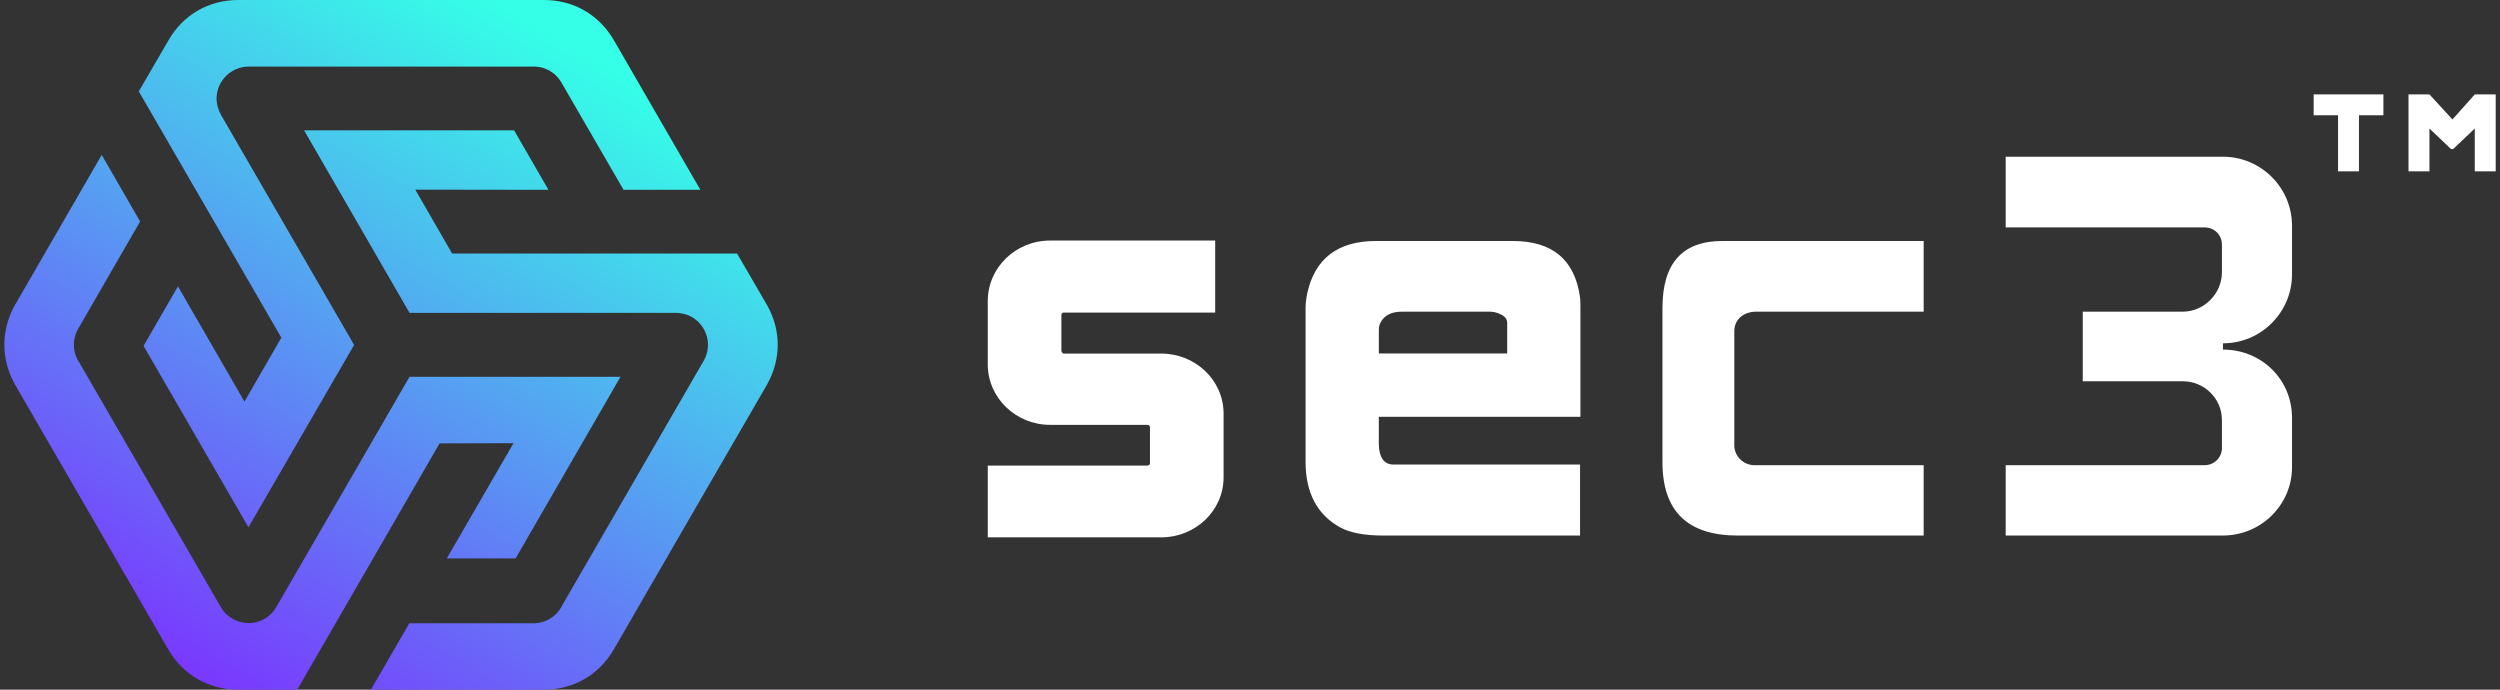 <svg width="290" height="80" viewBox="0 0 290 80" fill="none" xmlns="http://www.w3.org/2000/svg">
<rect x="0" y="0" width="290" height="80" fill="#333333" stroke="none"/>
<path d="M32.635 39.169L16.099 10.6L19.535 4.692C21.242 1.704 24.212 0 27.647 0H45.38H63.09C66.548 0 69.496 1.703 71.225 4.692L81.243 22.02H72.332L65.128 9.583C64.397 8.299 63.023 7.637 61.648 7.724H28.843C26.805 7.724 25.142 9.383 25.119 11.42C25.119 12.129 25.341 12.815 25.695 13.434L41.078 40.011L28.821 61.168C24.765 54.153 20.708 47.138 16.651 40.122L20.642 33.218L28.356 46.584L32.635 39.169ZM88.936 35.32L85.5 29.411H52.45L48.172 21.997L63.622 22.02L59.632 15.115C51.52 15.115 43.384 15.115 35.271 15.115L47.506 36.293H78.551C79.158 36.342 79.754 36.476 80.267 36.781C82.041 37.821 82.662 40.079 81.619 41.871L65.215 70.219C64.617 71.459 63.353 72.299 61.868 72.299H47.482L43.027 80.001H63.066C66.525 80.001 69.473 78.298 71.201 75.331L80.068 59.995L88.936 44.681C90.643 41.693 90.643 38.285 88.936 35.32ZM59.567 51.407L51.831 64.774H59.811C63.867 57.758 67.923 50.744 71.979 43.706H47.507L32.125 70.283C31.792 70.903 31.305 71.434 30.685 71.788C28.912 72.807 26.629 72.187 25.61 70.416L9.206 42.068C8.43 40.917 8.341 39.39 9.073 38.129L16.255 25.692L11.8 17.969L1.782 35.297C0.075 38.285 0.075 41.693 1.782 44.681L10.649 59.994L19.517 75.33C21.245 78.295 24.194 80 27.629 80H34.478L50.992 51.431L59.567 51.407Z" fill="url(#paint0_linear_16112_31182)"/>
<path d="M289.501 10.95V19.876H287.073V14.908L284.566 17.29H284.322L281.815 14.908V19.876H279.386V10.95H280.358H281.815L284.484 13.858L287.074 10.95H288.531H289.501ZM268.383 13.373H271.214V19.876H273.642V13.373H276.475V10.95H268.383V13.373Z" fill="white"/>
<path d="M175.48 27.954H159.621C155.212 27.954 152.541 29.974 151.65 33.973C151.529 34.579 151.448 35.144 151.448 35.668V53.602C151.448 57.197 152.823 59.741 155.493 61.196C156.625 61.802 158.285 62.125 160.469 62.125H183.286V53.884H161.601C160.508 53.884 159.942 52.955 159.942 51.461V48.351H183.328V47.826V41V35.871C183.328 35.265 183.328 34.82 183.286 34.498C182.681 30.134 180.092 27.954 175.48 27.954ZM174.833 41H159.946V38.294C159.946 37.89 160.028 37.608 160.148 37.406C160.593 36.557 161.441 36.153 162.617 36.153H172.852C173.014 36.153 173.175 36.194 173.298 36.194C174.148 36.396 174.835 36.759 174.835 37.447V41H174.833ZM123.387 36.259H140.962V27.904H121.809C117.849 27.904 114.58 31.023 114.58 34.925V42.261C114.58 46.163 117.849 49.282 121.809 49.282H133.067C133.308 49.282 133.396 49.445 133.396 49.539V53.752C133.396 53.846 133.309 54.008 133.067 54.008H114.582V62.334H134.707C138.654 62.334 141.936 59.257 141.936 55.372V47.977C141.936 44.093 138.656 41.015 134.707 41.015H123.388C123.358 41.015 123.3 41.002 123.234 40.932C123.168 40.861 123.121 40.758 123.121 40.641V36.546C123.121 36.445 123.157 36.376 123.2 36.333C123.241 36.29 123.302 36.259 123.387 36.259ZM265.874 31.831V26.177C265.874 21.774 262.273 18.179 257.864 18.179H232.66V26.378H255.72C256.852 26.378 257.743 27.226 257.743 28.397V31.588C257.743 34.052 255.679 36.152 253.212 36.152H241.6V44.229H253.212C255.719 44.229 257.743 46.249 257.743 48.712V51.983C257.743 53.075 256.853 53.962 255.72 53.962H232.66V62.12H257.864C262.273 62.12 265.874 58.566 265.874 54.204V48.469C265.874 44.025 262.353 40.552 257.864 40.552V39.825C262.274 39.83 265.874 36.234 265.874 31.831ZM192.844 35.749V53.602C192.844 59.296 195.756 62.124 201.581 62.124H223.146V53.964H203.525C202.23 53.964 201.179 52.913 201.179 51.663V38.415C201.179 37.043 202.271 36.153 203.727 36.153H223.146V27.954H199.803C195.148 27.955 192.844 30.54 192.844 35.749Z" fill="white"/>
<defs>
<linearGradient id="paint0_linear_16112_31182" x1="65.599" y1="4.993" x2="20.903" y2="82.535" gradientUnits="userSpaceOnUse">
<stop stop-color="#35FFE7"/>
<stop offset="1" stop-color="#7D2EFF"/>
</linearGradient>
</defs>
</svg>
